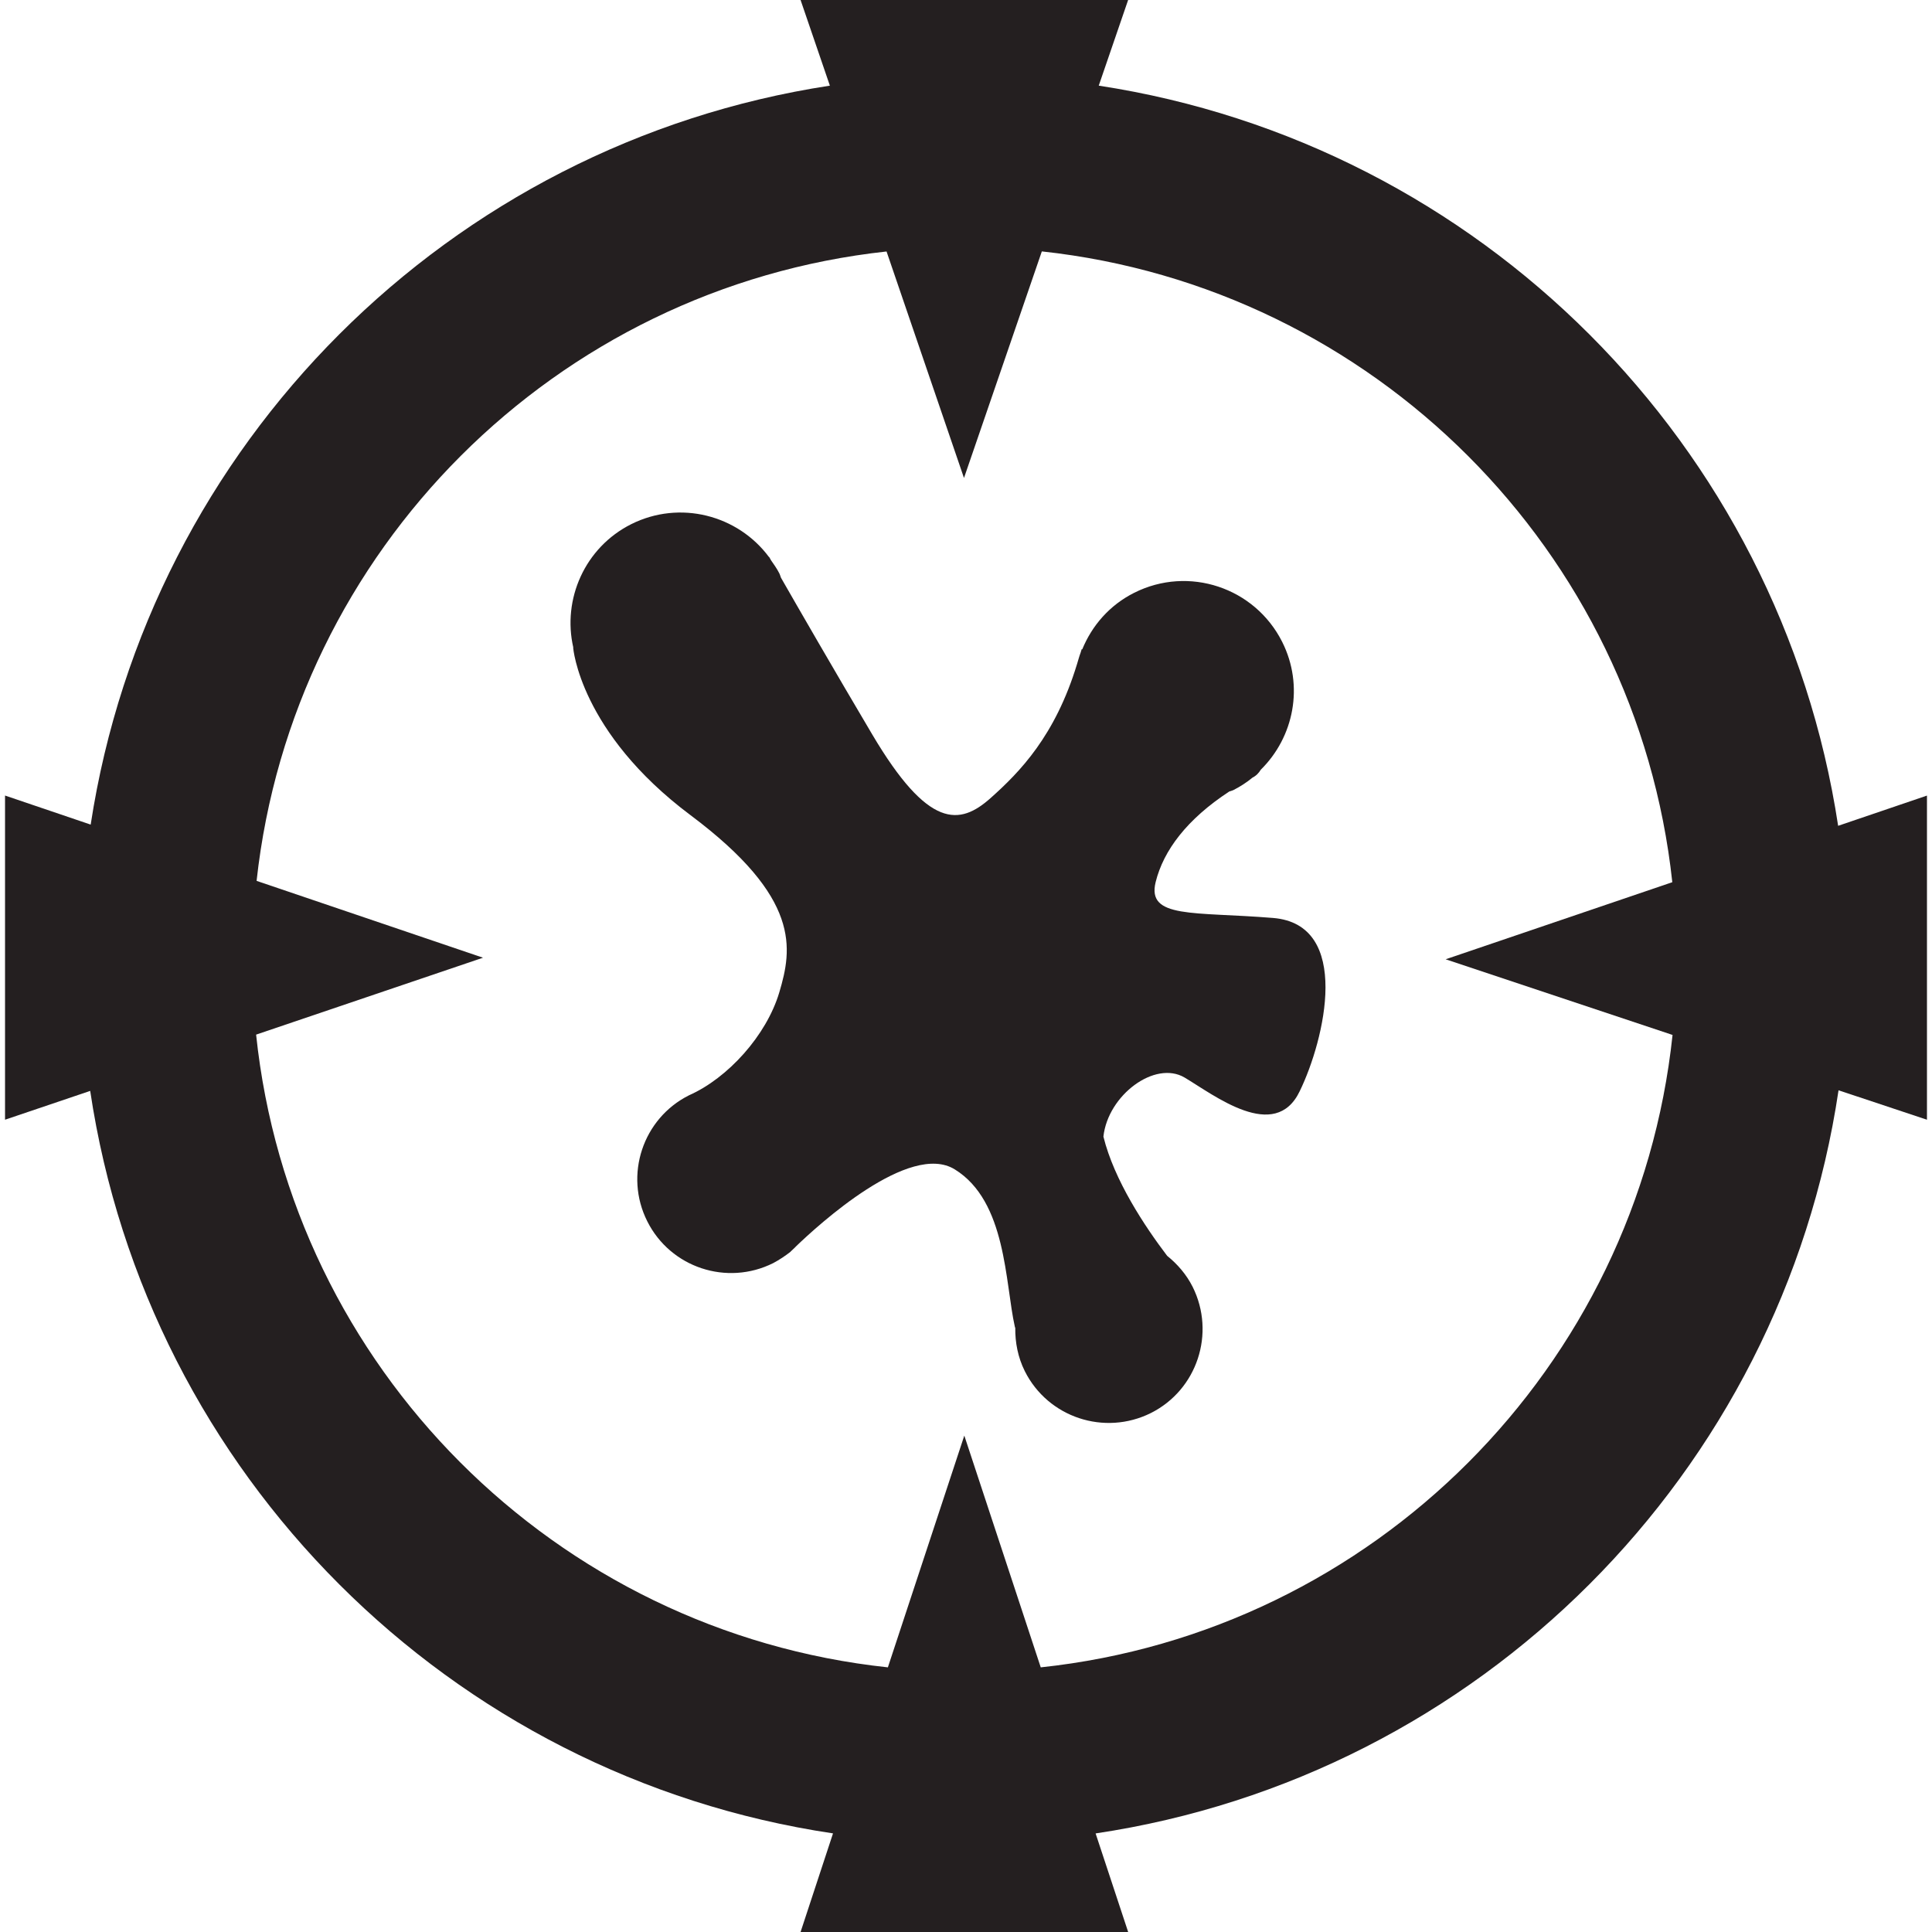 <?xml version="1.0" ?><!DOCTYPE svg  PUBLIC '-//W3C//DTD SVG 1.1//EN'  'http://www.w3.org/Graphics/SVG/1.1/DTD/svg11.dtd'><svg enable-background="new 0 0 48 48" height="48px" version="1.1" viewBox="0 0 48 48" width="48px" xml:space="preserve" xmlns="http://www.w3.org/2000/svg" xmlns:xlink="http://www.w3.org/1999/xlink"><g id="Layer_4"><g><path d="M31.624,22.806c-1.97-0.16-3.138,0.023-2.912-0.892c0.195-0.786,0.777-1.561,1.83-2.25    c0.033-0.012,0.064-0.02,0.094-0.031c0.171-0.087,0.33-0.188,0.473-0.306v-0.002c0.101-0.051,0.166-0.12,0.215-0.202    c0.822-0.81,1.08-2.083,0.532-3.175c-0.68-1.353-2.325-1.901-3.678-1.22c-0.613,0.308-1.049,0.817-1.29,1.405    c-0.008-0.002-0.008-0.004-0.014-0.004c-0.008,0.031-0.018,0.055-0.027,0.088c-0.035,0.091-0.057,0.183-0.087,0.277    c-0.544,1.791-1.425,2.688-2.147,3.332c-0.772,0.689-1.548,0.775-2.942-1.578c-0.973-1.643-1.836-3.14-2.268-3.895    c-0.015-0.035-0.022-0.072-0.041-0.109c-0.059-0.118-0.136-0.222-0.207-0.326c-0.029-0.053-0.046-0.082-0.046-0.082l-0.003,0.004    c-0.778-1.047-2.216-1.421-3.424-0.817c-1.153,0.58-1.715,1.864-1.438,3.067H14.24c0,0,0.162,2.102,2.916,4.163    s2.526,3.322,2.206,4.4c-0.319,1.074-1.281,2.134-2.243,2.559c-1.149,0.575-1.616,1.981-1.038,3.13    c0.577,1.152,1.979,1.615,3.13,1.039c0.156-0.083,0.3-0.18,0.429-0.281l0.002-0.004c0,0,0.042-0.042,0.118-0.112    c0.005-0.004,0.006-0.008,0.01-0.012c0.562-0.541,2.828-2.615,3.951-1.919c1.288,0.794,1.247,2.818,1.493,3.912    c0.002,0.012,0.009,0.02,0.01,0.027c-0.004,0.361,0.065,0.729,0.237,1.074c0.577,1.152,1.98,1.615,3.133,1.04    c1.15-0.577,1.612-1.982,1.037-3.135c-0.157-0.311-0.377-0.563-0.634-0.771c-0.555-0.731-1.316-1.876-1.583-2.962    c0.113-1.031,1.279-1.899,2.015-1.468c0.736,0.437,2.248,1.627,2.863,0.339C32.913,25.831,33.599,22.963,31.624,22.806z" fill="#241F20"/><path d="M47.875,19.766l-2.207,0.751c-1.439-9.473-8.903-16.941-18.37-18.389L28.028,0H19.89l0.728,2.128    C11.158,3.575,3.701,11.03,2.253,20.487l-2.128-0.722v8.054l2.116-0.716c1.423,9.521,8.933,17.03,18.455,18.447L19.89,48h8.139    l-0.809-2.449c9.525-1.421,17.04-8.934,18.458-18.463l2.197,0.731V19.766z M25.857,41.425l-1.899-5.758l-1.899,5.758    c-8.267-0.884-14.826-7.45-15.696-15.72l5.637-1.911l-5.625-1.909c0.901-8.22,7.427-14.743,15.651-15.637l1.924,5.627l1.934-5.629    c8.236,0.892,14.776,7.431,15.664,15.672l-5.631,1.915l5.637,1.88C40.679,33.979,34.119,40.545,25.857,41.425z" fill="#241F20"/></g></g></svg>